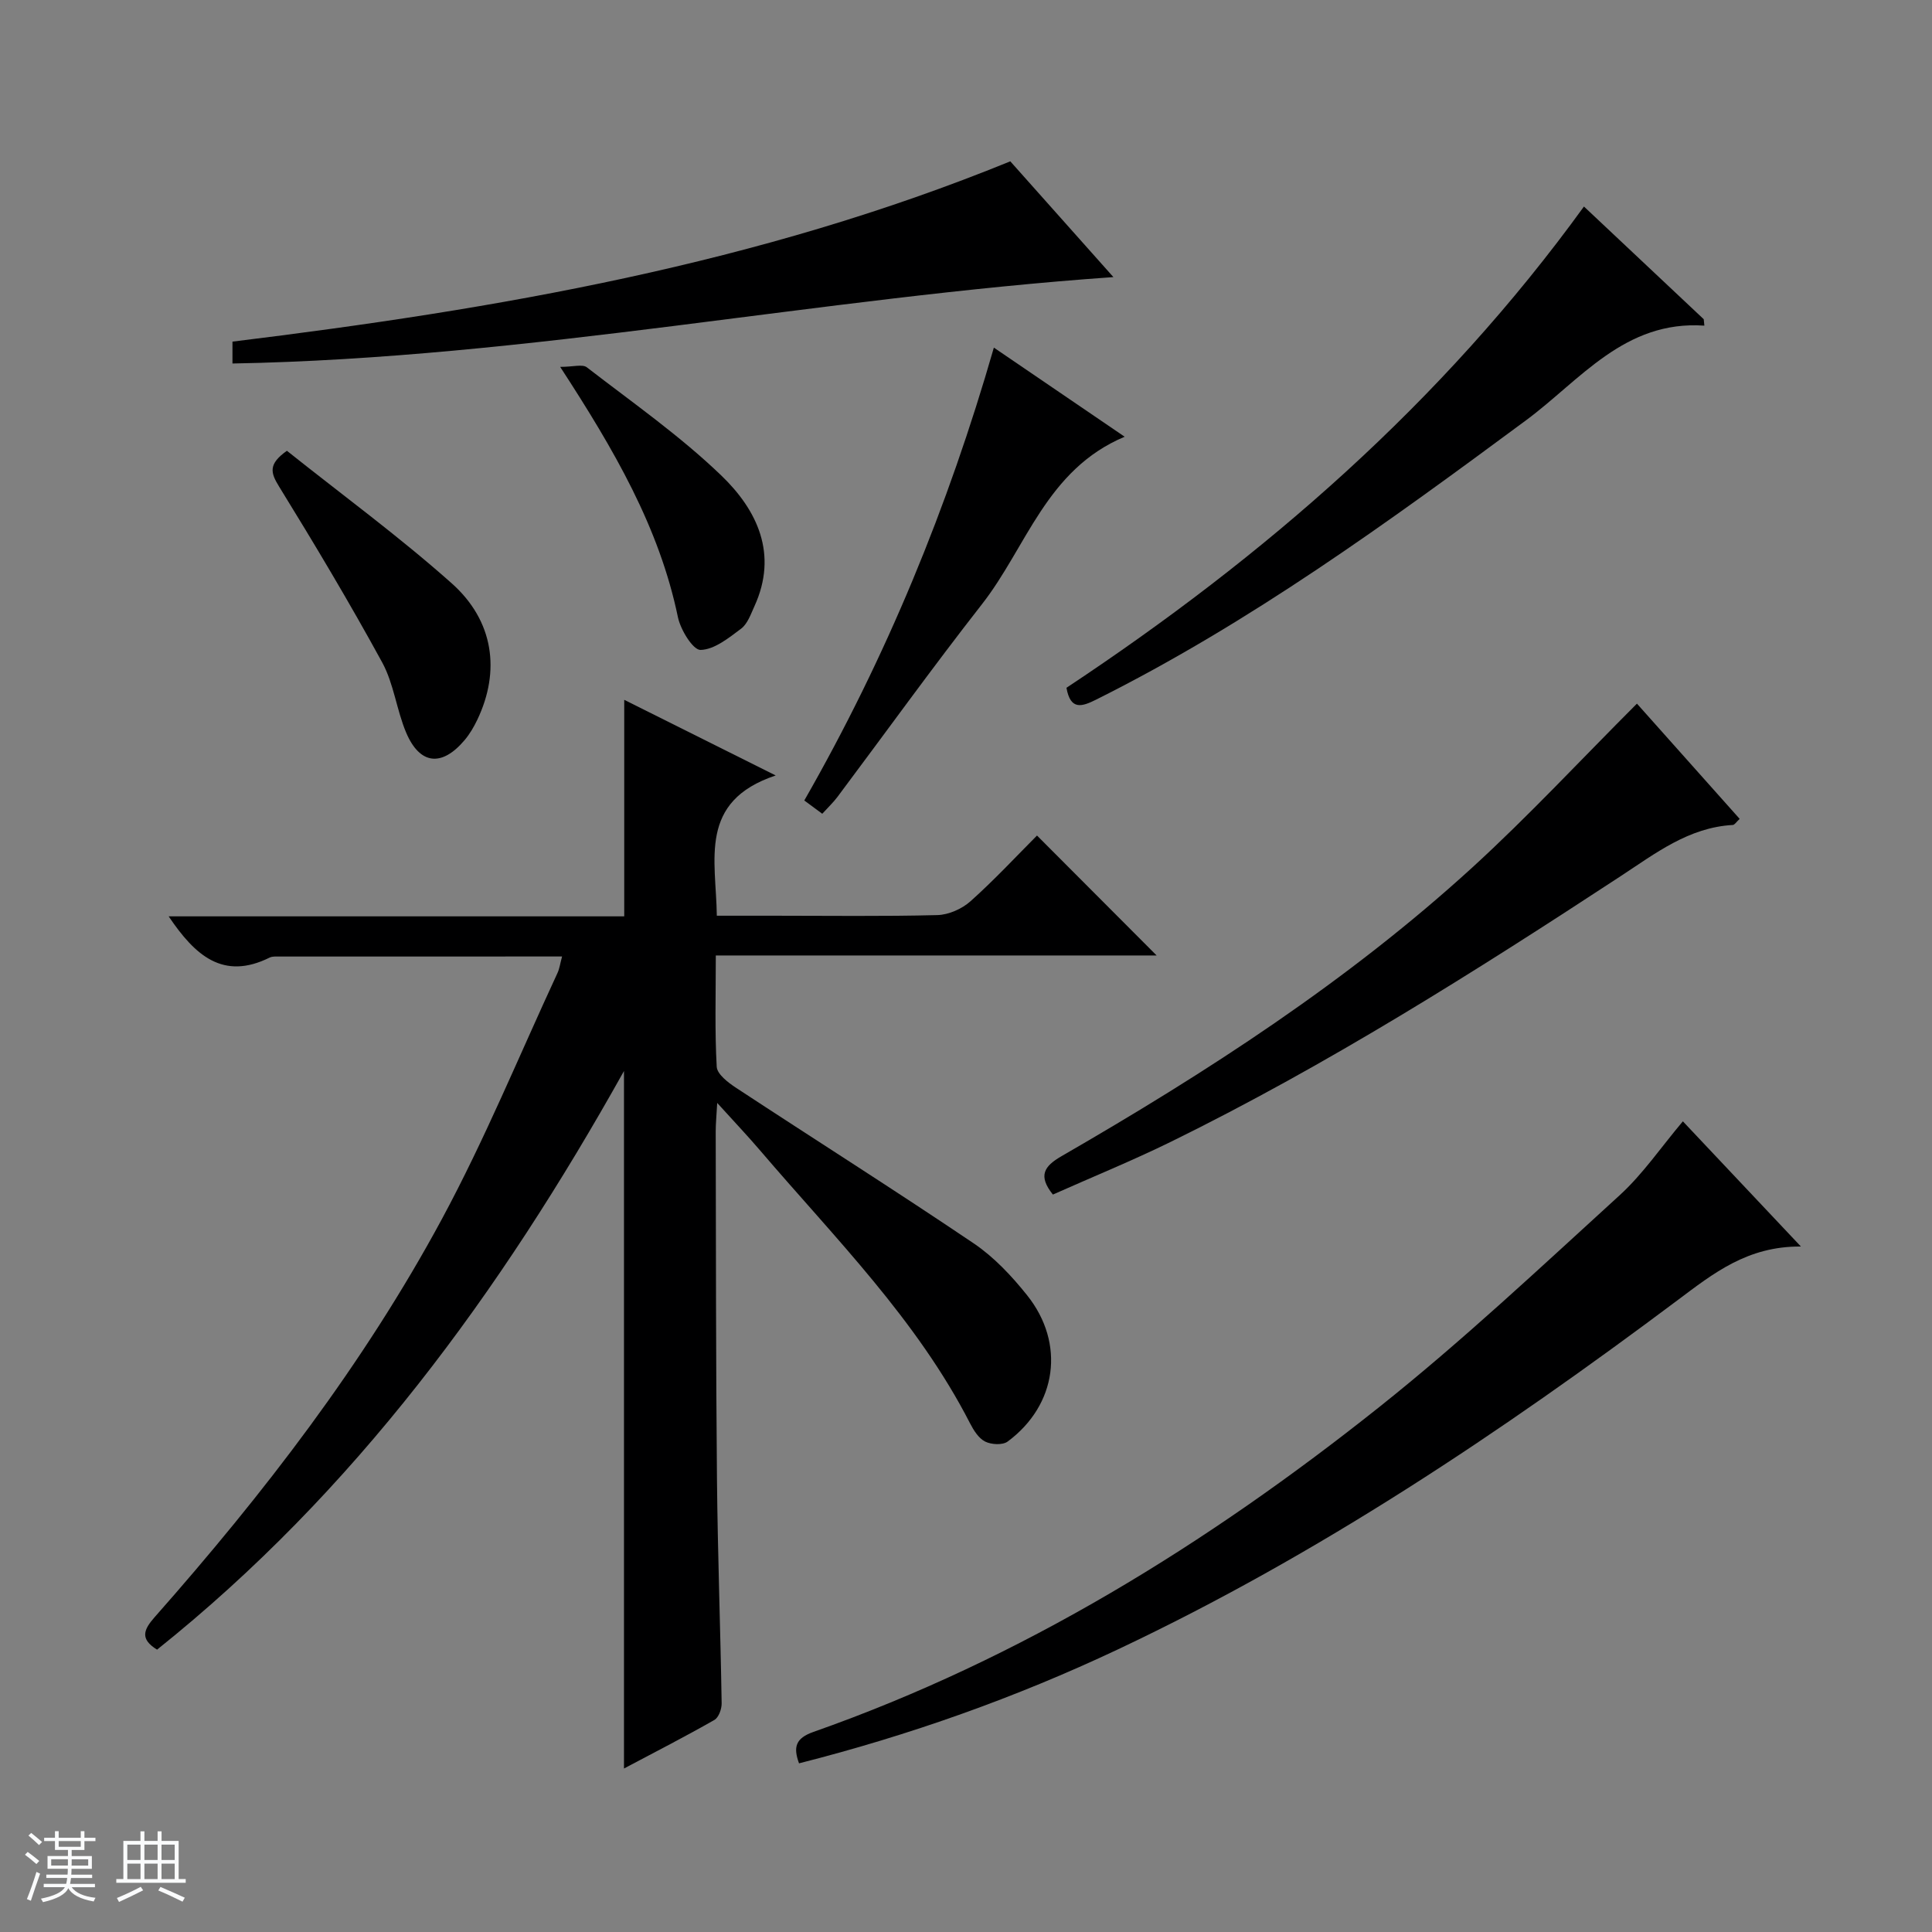 <svg enable-background="new 0 0 400 400" viewBox="0 0 400 400" xmlns="http://www.w3.org/2000/svg"><rect x="0" y="0" width="400" height="400" fill="#808080" stroke="none"/><path d="m5.17 384 .56-.58c.85.61 1.65 1.24 2.4 1.87l-.59.64c-.84-.73-1.63-1.38-2.37-1.93m1.22 9.53-.82-.34c.71-1.76 1.37-3.64 1.98-5.63.24.13.5.25.76.36-.6 1.67-1.24 3.54-1.92 5.61m-.5-13.5.57-.54c.56.44 1.31 1.06 2.26 1.87l-.64.64c-.68-.66-1.41-1.32-2.19-1.97m3.25.46h2.24v-1.36h.77v1.36h4.57v-1.36h.76v1.36h2.28v.69h-2.28v1.84h-2.64v1.26h4.18v2.64h-4.21c0 .45-.02.86-.05 1.21h4.32v.69h-4.38c-.04.34-.1.75-.19 1.22h5.15v.69h-4.82c.87 1.19 2.51 1.92 4.93 2.19-.17.31-.3.57-.37.76-2.77-.49-4.52-1.41-5.26-2.76-.56 1.26-2.3 2.23-5.24 2.9-.12-.24-.26-.48-.43-.72 2.73-.55 4.38-1.34 4.96-2.38h-4.38v-.69h4.65c.1-.38.17-.79.21-1.22h-4.32v-.69h4.4c.03-.34.05-.75.05-1.21h-4.2v-2.64h4.23v-1.26h-2.69v-1.84h-2.24zm1.46 4.46v1.29h3.45c.01-.4.02-.57.01-.53v-.32-.45h-3.46zm1.55-2.59h4.57v-1.19h-4.57zm6.11 2.59h-3.42v.77c-.01.19-.01.37-.02.53h3.44z" fill="#fafbfc"/><path d="m32.63 379.16h.82v1.98h3.54v7.89h1.46v.78h-14.37v-.78h1.46v-7.89h3.54v-1.98h.82v1.98h2.73zm-3.49 11.48.5.73c-1.61.82-3.28 1.63-5 2.41-.13-.27-.28-.55-.44-.82 1.75-.72 3.4-1.49 4.94-2.32m-2.78-5.55h2.73v-3.18h-2.73zm0 3.95h2.73v-3.2h-2.73zm3.54-3.95h2.73v-3.18h-2.73zm0 3.95h2.73v-3.2h-2.73zm7.89 4.68c-1.84-.92-3.51-1.7-5.02-2.32l.45-.73c1.89.8 3.57 1.55 5.04 2.23zm-1.62-11.81h-2.73v3.18h2.73zm-2.73 7.13h2.73v-3.2h-2.73v3.19z" fill="#fafbfc"/><g fill="#000001"><path d="m116.37 198.03c-19.92 0-39.24 0-58.55.01-.66 0-1.42-.06-1.98.21-9.65 4.79-15.46-.43-20.92-8.53h94.32c0-15.27 0-29.79 0-44.83 10.04 5.02 19.93 9.95 31.36 15.66-16.12 5.38-12.33 17.47-12.19 29.04h11.67c11.33 0 22.67.16 33.99-.13 2.34-.06 5.11-1.29 6.88-2.88 4.96-4.43 9.5-9.33 13.75-13.59 8.38 8.4 16.66 16.7 24.77 24.83-29.54 0-60.15 0-91.27 0 0 8.15-.23 15.62.19 23.05.09 1.53 2.36 3.27 3.99 4.34 16.39 10.77 32.97 21.25 49.22 32.22 4.2 2.84 7.87 6.75 11.06 10.75 7.95 9.96 6.16 22.73-4.04 30.28-1.04.77-3.38.64-4.66 0-1.34-.67-2.38-2.33-3.12-3.77-11-21.47-27.96-38.35-43.39-56.41-2.65-3.11-5.47-6.07-8.96-9.93-.15 2.73-.31 4.31-.31 5.89.06 23.99.03 47.99.26 71.98.15 15.48.72 30.95.97 46.43.02 1.17-.61 2.94-1.51 3.45-6.03 3.44-12.22 6.61-18.71 10.05 0-48.06 0-95.65 0-144.41-25.68 45.98-55.84 87.17-96.67 119.8-3.62-2.22-2.77-4.15-.49-6.74 22.53-25.51 43.28-52.41 59.46-82.41 8.88-16.47 16.02-33.88 23.91-50.89.43-.9.55-1.91.97-3.47z"/><path d="m348.42 232.16c7.92 8.4 15.72 16.68 24.44 25.92-11.06-.09-18.09 5.53-25.6 11.16-36.53 27.35-74.38 52.69-115.79 72.24-21.21 10.01-43.23 17.81-66.04 23.6-1.24-3.39-.7-5.2 2.97-6.5 43.16-15.19 81.54-38.92 117.1-67.22 17.28-13.75 33.43-28.95 49.77-43.84 4.86-4.42 8.64-10.02 13.15-15.36z"/><path d="m338.91 145.68c6.73 7.55 13.98 15.68 21.27 23.86-.69.63-1.04 1.24-1.42 1.26-9.13.51-16 5.87-23.22 10.6-30.16 19.76-60.63 39.03-93.05 54.96-8.03 3.94-16.33 7.32-24.5 10.96-3.12-3.89-1.82-5.86 1.76-7.93 30.15-17.4 59.32-36.26 85.1-59.81 11.64-10.64 22.39-22.23 34.06-33.9z"/><path d="m48.13 75.26c0-1.99 0-3.3 0-4.53 54.76-6.72 108.82-16.02 161.04-37.33 6.51 7.31 13.75 15.44 21.35 23.97-61.17 4.27-120.97 16.77-182.39 17.89z"/><path d="m352.87 67.42c-16.54-1.14-25.7 11.3-36.94 19.61-28.5 21.08-57.12 41.9-88.97 57.81-2.94 1.47-5.33 2.29-6.16-2.44 40.95-27.14 77.72-59.01 107.14-99.64 8.22 7.74 16.51 15.53 24.8 23.33.04.45.09.89.13 1.33z"/><path d="m205.77 71.97c8.89 6.06 17.62 12 27.08 18.45-16.22 6.8-20.31 22.88-29.55 34.68-10.24 13.09-19.95 26.59-29.92 39.9-.88 1.17-1.96 2.18-3.14 3.48-1.37-1.01-2.51-1.85-3.72-2.75 16.99-29.67 29.75-60.73 39.25-93.76z"/><path d="m59.4 93.33c11.4 9.09 23.22 17.74 34.11 27.43 8.76 7.8 10.1 18.19 5.33 28.22-.71 1.49-1.57 2.97-2.63 4.23-4.72 5.61-9.29 5.14-12.12-1.53-1.99-4.71-2.55-10.11-4.96-14.53-6.75-12.36-13.98-24.46-21.37-36.45-1.73-2.81-2.28-4.6 1.64-7.37z"/><path d="m115.98 75.96c2.7 0 4.61-.61 5.52.09 9.44 7.29 19.3 14.18 27.86 22.42 7.41 7.14 11.78 16.25 6.83 27.06-.75 1.64-1.42 3.63-2.75 4.63-2.56 1.92-5.55 4.34-8.4 4.4-1.56.03-4.13-4.15-4.68-6.76-3.86-18.59-13.15-34.59-24.38-51.84z"/></g></svg>